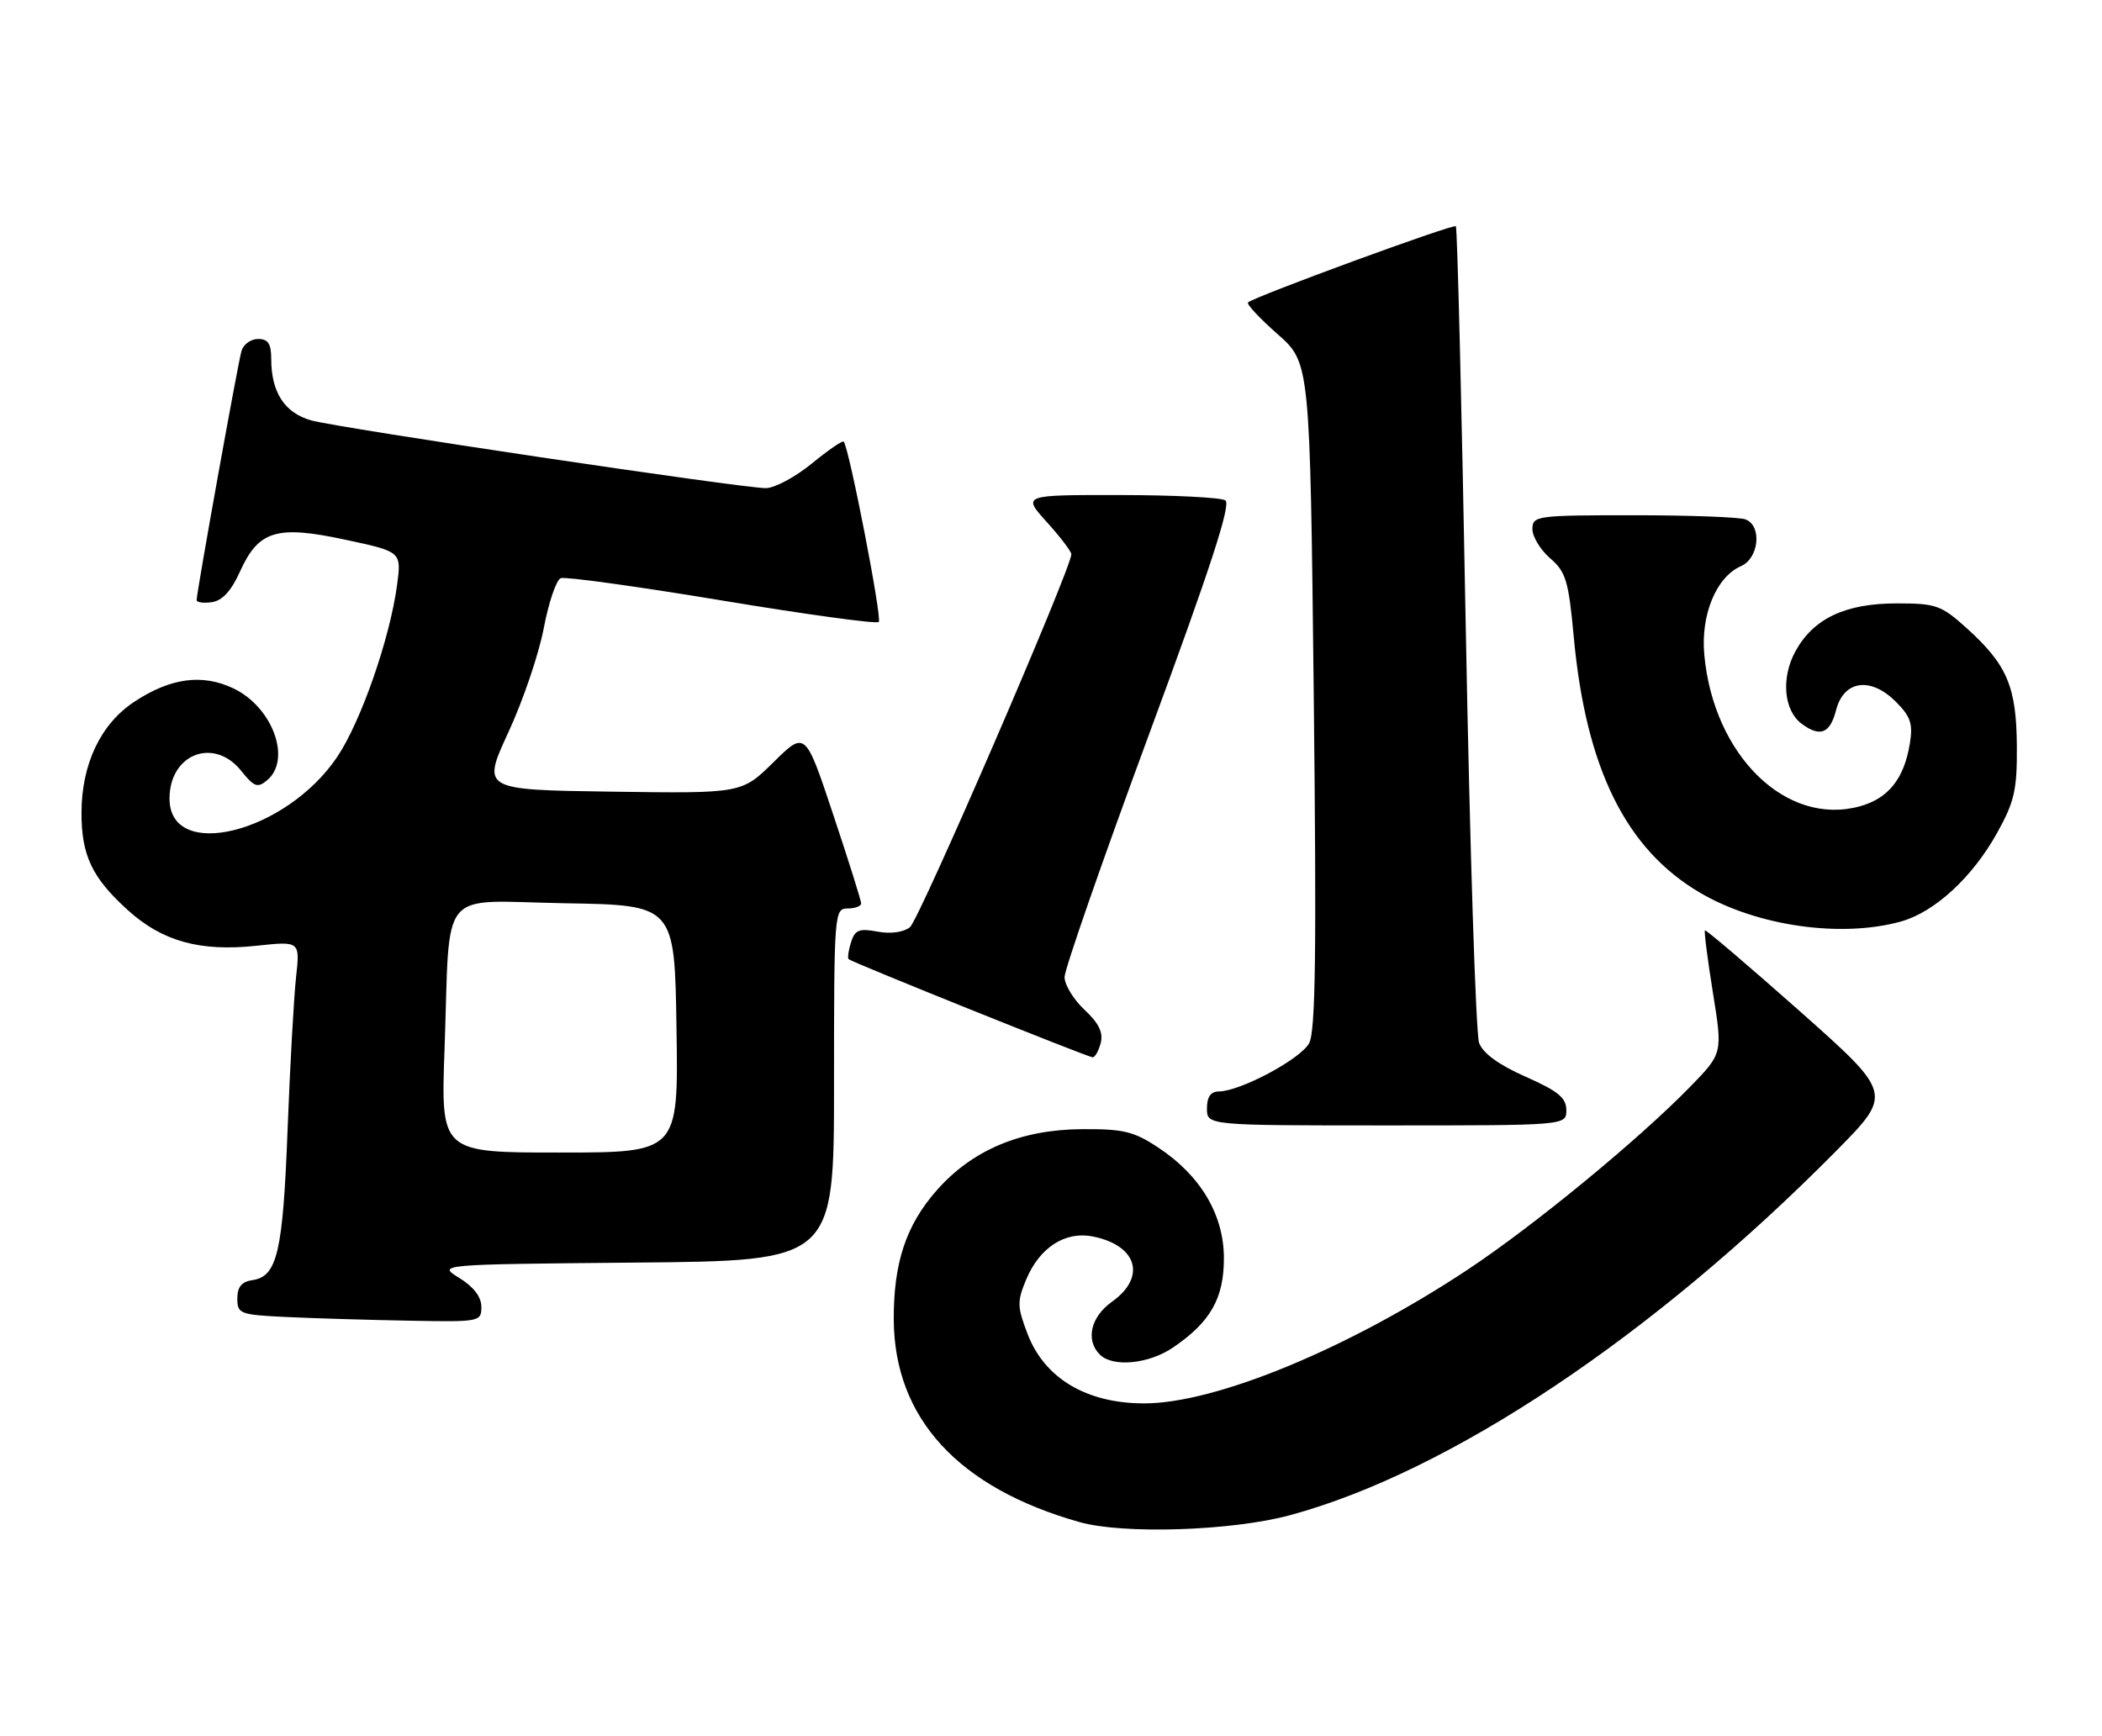 <?xml version="1.0" encoding="UTF-8" standalone="no"?>
<!DOCTYPE svg PUBLIC "-//W3C//DTD SVG 1.1//EN" "http://www.w3.org/Graphics/SVG/1.1/DTD/svg11.dtd" >
<svg xmlns="http://www.w3.org/2000/svg" xmlns:xlink="http://www.w3.org/1999/xlink" version="1.1" viewBox="0 0 310 256">
 <g >
 <path fill="currentColor"
d=" M 190.21 223.50 C 213.73 217.15 243.77 197.11 270.82 169.74 C 279.13 161.32 279.13 161.32 265.42 149.14 C 257.87 142.45 251.58 137.09 251.44 137.23 C 251.30 137.38 251.83 141.52 252.62 146.44 C 254.06 155.37 254.06 155.37 249.28 160.28 C 241.69 168.07 226.29 180.74 216.50 187.24 C 198.95 198.88 179.33 207.00 168.74 207.00 C 160.24 207.00 154.05 203.31 151.54 196.75 C 150.01 192.74 149.99 191.96 151.34 188.73 C 153.32 184.00 157.08 181.57 161.17 182.38 C 167.73 183.70 169.10 188.37 164.00 192.00 C 160.85 194.24 160.06 197.66 162.20 199.80 C 164.11 201.71 169.42 201.20 173.01 198.75 C 178.51 195.01 180.50 191.51 180.50 185.60 C 180.50 179.19 177.07 173.39 170.81 169.26 C 167.22 166.88 165.66 166.51 159.57 166.55 C 150.53 166.61 143.38 169.62 138.14 175.58 C 133.61 180.72 131.77 186.30 131.81 194.67 C 131.90 209.19 141.33 219.46 159.21 224.51 C 165.65 226.33 181.67 225.81 190.21 223.50 Z  M 70.99 192.75 C 70.99 191.29 69.84 189.79 67.74 188.50 C 64.50 186.50 64.50 186.50 93.75 186.23 C 123.00 185.97 123.00 185.97 123.00 159.98 C 123.00 134.67 123.05 134.00 125.00 134.00 C 126.10 134.00 127.00 133.66 127.00 133.25 C 127.00 132.84 125.15 126.95 122.88 120.15 C 118.77 107.80 118.77 107.80 114.08 112.42 C 109.39 117.04 109.39 117.04 90.22 116.77 C 71.06 116.50 71.06 116.50 74.98 108.00 C 77.14 103.33 79.49 96.41 80.20 92.62 C 80.92 88.84 82.04 85.54 82.70 85.28 C 83.36 85.03 94.05 86.51 106.46 88.57 C 118.87 90.63 129.28 92.06 129.60 91.74 C 130.12 91.22 125.22 66.03 124.43 65.14 C 124.25 64.94 122.13 66.40 119.70 68.39 C 117.28 70.37 114.23 72.00 112.94 72.00 C 109.40 72.00 50.05 63.15 45.91 62.01 C 41.99 60.92 40.00 57.88 40.00 52.95 C 40.00 50.70 39.54 50.00 38.07 50.00 C 37.00 50.00 35.90 50.79 35.62 51.75 C 35.09 53.53 29.00 87.37 29.00 88.51 C 29.00 88.86 30.01 89.00 31.25 88.82 C 32.78 88.60 34.11 87.16 35.39 84.31 C 38.14 78.23 40.81 77.43 50.99 79.62 C 59.21 81.38 59.21 81.38 58.56 86.29 C 57.51 94.14 53.24 106.42 49.74 111.63 C 42.18 122.87 25.00 127.15 25.00 117.79 C 25.00 111.19 31.57 108.67 35.59 113.72 C 37.47 116.07 37.99 116.26 39.38 115.10 C 43.05 112.05 40.21 104.28 34.41 101.53 C 29.82 99.35 25.12 99.99 19.78 103.53 C 14.86 106.78 12.05 112.68 12.02 119.80 C 12.00 126.17 13.56 129.46 18.88 134.27 C 23.96 138.86 29.51 140.39 37.83 139.50 C 44.25 138.81 44.25 138.81 43.66 144.16 C 43.34 147.10 42.77 157.23 42.41 166.68 C 41.72 184.74 40.88 188.29 37.22 188.82 C 35.64 189.05 35.00 189.82 35.00 191.53 C 35.00 193.79 35.37 193.93 42.25 194.26 C 46.24 194.45 54.34 194.69 60.25 194.80 C 70.79 195.00 71.00 194.96 70.99 192.75 Z  M 231.00 163.74 C 231.00 161.93 229.79 160.94 225.01 158.82 C 221.08 157.09 218.71 155.37 218.14 153.84 C 217.65 152.55 216.77 125.01 216.17 92.63 C 215.58 60.25 214.92 33.59 214.71 33.37 C 214.32 32.99 184.90 43.78 184.06 44.61 C 183.81 44.86 185.77 46.95 188.41 49.28 C 193.20 53.50 193.20 53.50 193.75 102.53 C 194.17 140.30 194.02 152.10 193.07 153.87 C 191.82 156.21 182.91 160.97 179.75 160.99 C 178.55 161.00 178.00 161.79 178.00 163.50 C 178.00 166.00 178.00 166.00 204.50 166.00 C 231.00 166.00 231.00 166.00 231.00 163.74 Z  M 162.33 153.85 C 162.73 152.31 162.06 150.92 159.95 148.95 C 158.33 147.44 157.00 145.26 157.00 144.12 C 157.00 142.98 162.61 126.86 169.46 108.31 C 178.54 83.73 181.59 74.36 180.71 73.80 C 180.04 73.38 173.04 73.02 165.13 73.02 C 150.77 73.00 150.77 73.00 154.38 77.00 C 156.37 79.20 158.00 81.34 158.00 81.75 C 158.00 83.83 135.56 135.68 134.20 136.76 C 133.23 137.52 131.33 137.78 129.40 137.41 C 126.71 136.91 126.08 137.16 125.51 138.98 C 125.13 140.17 124.97 141.30 125.16 141.48 C 125.62 141.93 160.32 155.89 161.13 155.95 C 161.48 155.98 162.02 155.03 162.33 153.85 Z  M 280.32 135.93 C 285.33 134.54 290.91 129.39 294.56 122.80 C 297.10 118.22 297.49 116.49 297.44 110.00 C 297.38 101.27 296.00 98.04 290.06 92.67 C 286.29 89.27 285.54 89.00 279.73 89.00 C 272.14 89.00 267.43 91.23 264.78 96.08 C 262.65 99.98 263.06 104.78 265.70 106.75 C 268.43 108.78 269.89 108.20 270.78 104.75 C 271.91 100.34 275.88 99.78 279.60 103.51 C 281.78 105.69 282.14 106.76 281.66 109.68 C 280.82 114.85 278.50 117.77 274.29 118.93 C 263.46 121.92 252.73 111.48 251.35 96.61 C 250.80 90.69 253.10 85.11 256.75 83.51 C 259.42 82.34 259.89 77.55 257.42 76.61 C 256.55 76.27 249.12 76.00 240.92 76.00 C 226.55 76.00 226.00 76.08 226.00 78.05 C 226.00 79.17 227.18 81.11 228.62 82.35 C 230.94 84.35 231.33 85.65 232.10 93.99 C 233.89 113.33 239.79 125.28 250.74 131.69 C 259.11 136.60 271.51 138.37 280.32 135.93 Z  M 65.56 154.75 C 66.43 130.41 64.38 132.90 83.30 133.23 C 99.50 133.50 99.50 133.50 99.77 151.75 C 100.05 170.00 100.05 170.00 82.53 170.00 C 65.01 170.00 65.01 170.00 65.56 154.75 Z "/>
</g>
</svg>